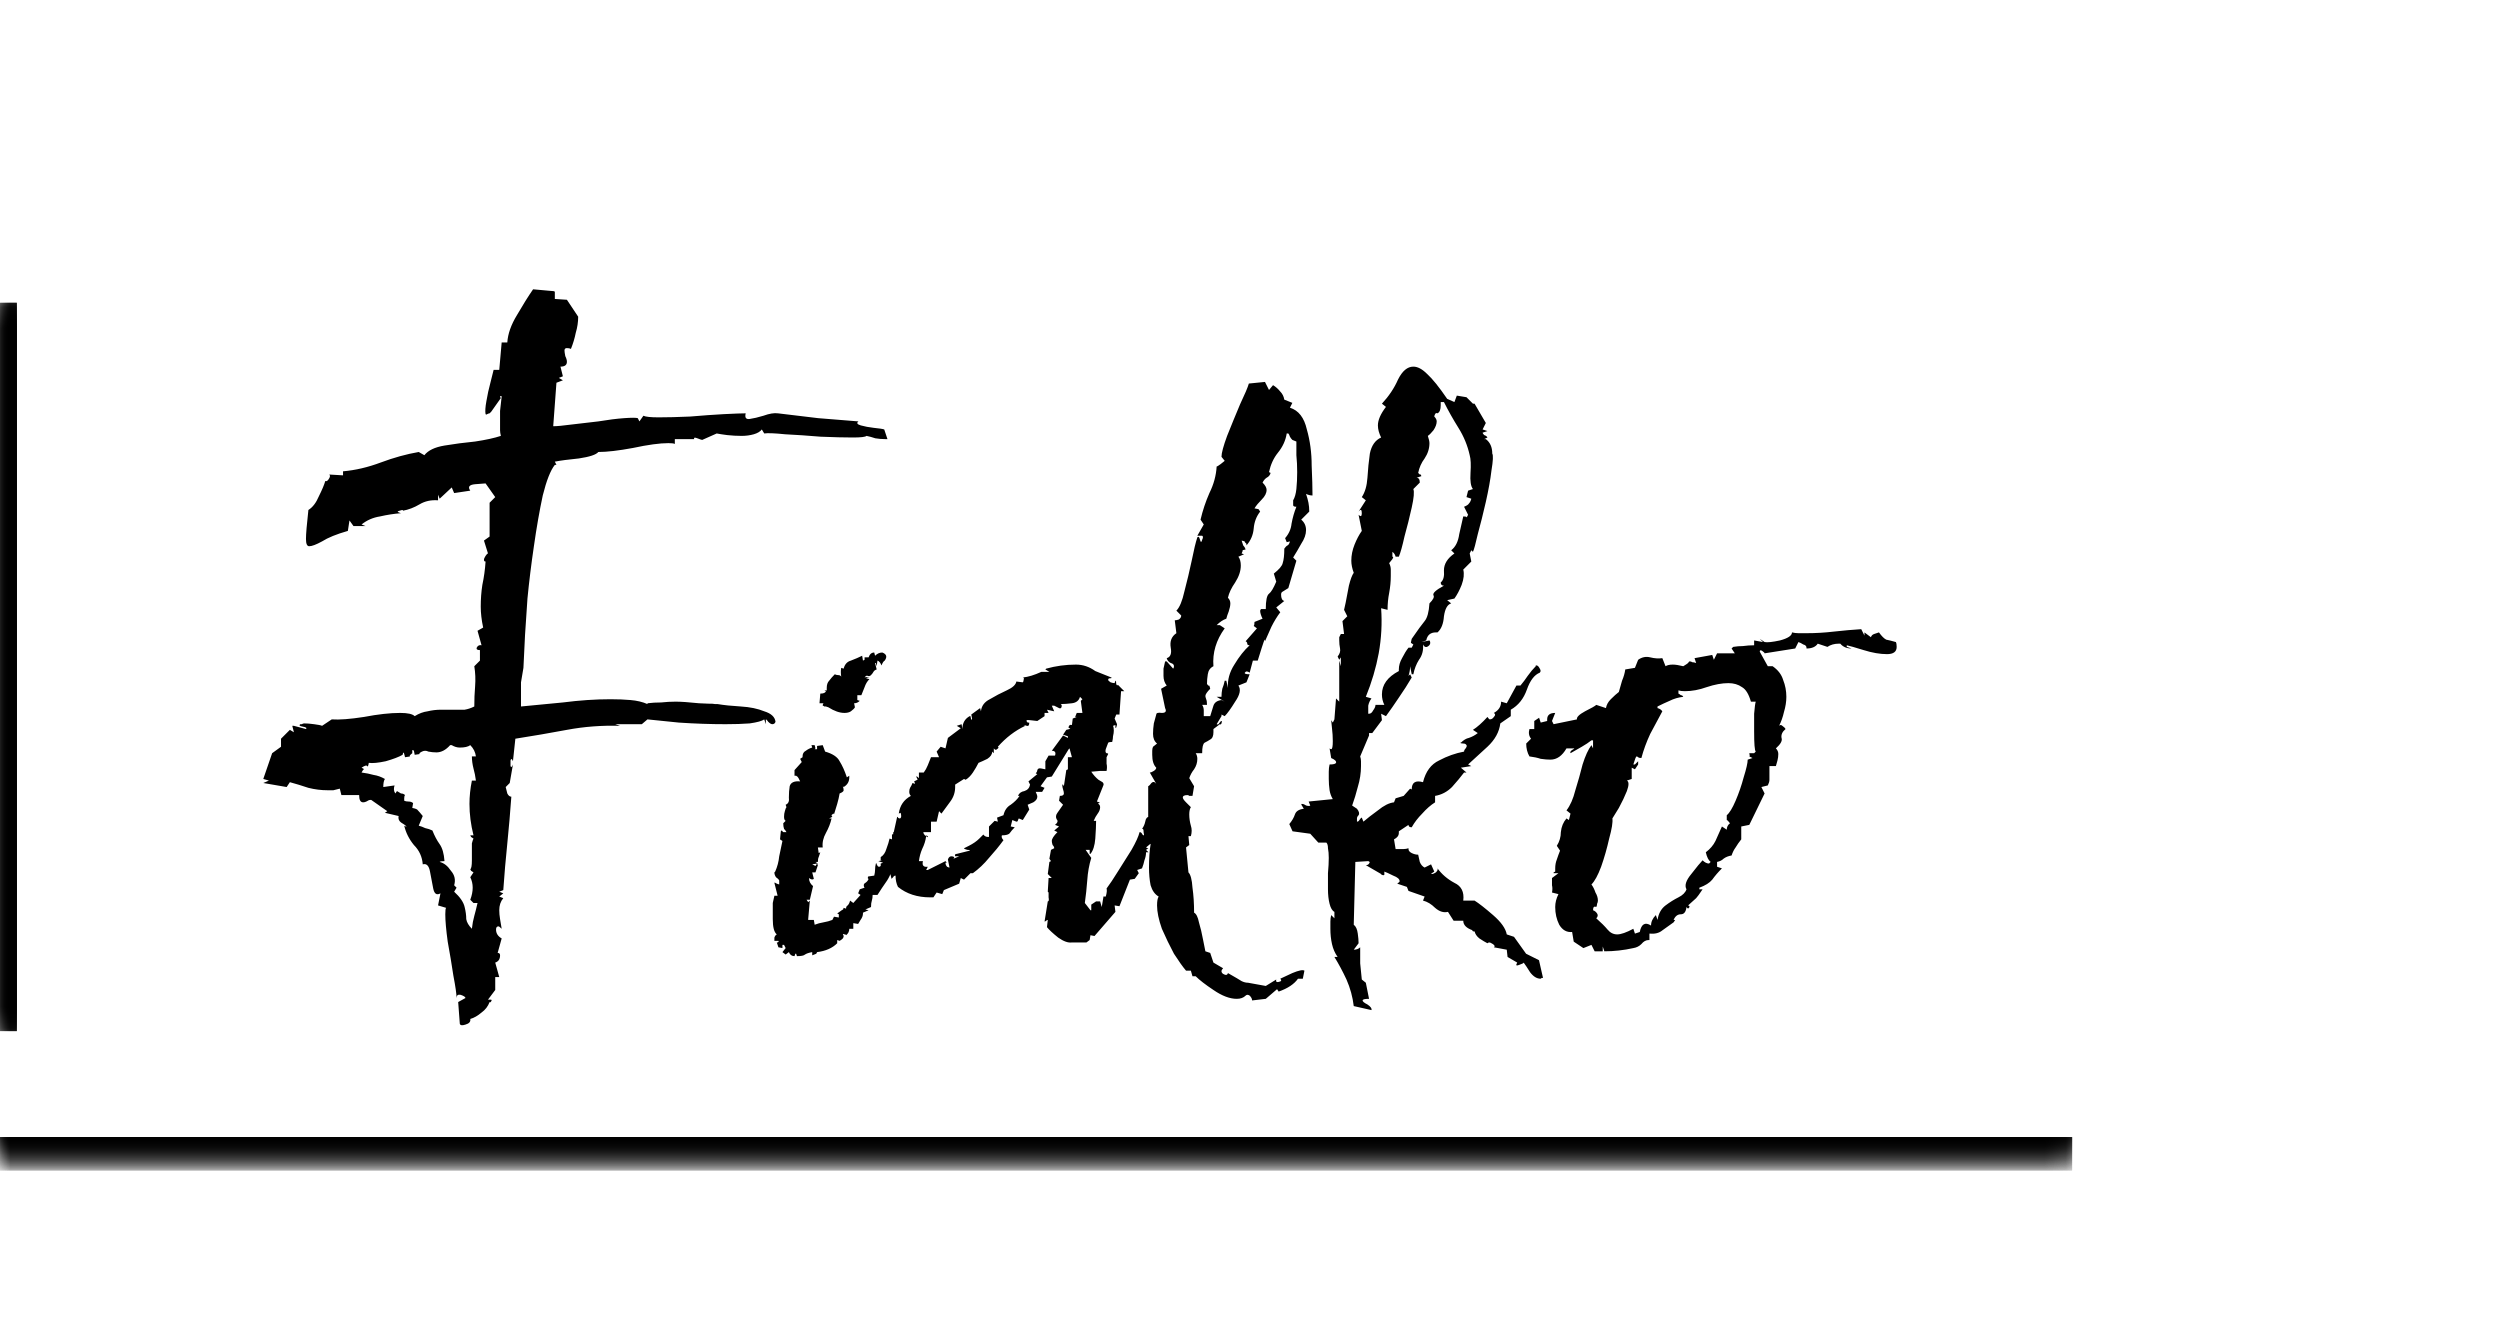 <svg width="118" height="63" viewBox="0 0 118 63" fill="none" xmlns="http://www.w3.org/2000/svg">
<path d="M22.197 48.095C22.222 48.222 22.146 48.311 21.969 48.361C21.817 48.412 21.728 48.4 21.703 48.324L21.626 47.297L21.969 47.107C21.969 47.056 21.892 47.006 21.741 46.955C21.614 46.93 21.55 46.98 21.55 47.107C21.55 46.93 21.5 46.575 21.398 46.043C21.322 45.536 21.234 45.004 21.132 44.446C21.056 43.889 21.018 43.458 21.018 43.154C21.018 42.976 21.031 42.875 21.056 42.85L20.676 42.736L20.79 42.165C20.613 42.267 20.499 42.191 20.448 41.937C20.397 41.684 20.347 41.418 20.296 41.139C20.245 40.86 20.131 40.746 19.954 40.797C19.928 40.442 19.789 40.138 19.536 39.885C19.308 39.606 19.156 39.302 19.079 38.972L19.156 39.01H19.194C19.143 38.96 19.054 38.896 18.927 38.82C18.826 38.744 18.788 38.643 18.814 38.516L18.167 38.364L18.281 38.288L17.521 37.756H17.483C17.432 37.756 17.369 37.781 17.293 37.832C17.242 37.857 17.192 37.87 17.141 37.87C17.014 37.87 16.951 37.756 16.951 37.528H16.114L16.038 37.224C15.937 37.249 15.836 37.274 15.734 37.3C15.658 37.3 15.57 37.3 15.468 37.3C15.164 37.3 14.86 37.262 14.556 37.186C14.252 37.084 13.96 36.995 13.682 36.919L13.53 37.148L12.427 36.958L12.693 36.843L12.427 36.767L12.845 35.551L13.264 35.247V34.867L13.682 34.449L13.872 34.563L13.796 34.259H13.872L14.442 34.411C14.493 34.36 14.442 34.322 14.29 34.297C14.138 34.271 14.1 34.233 14.176 34.182C14.201 34.182 14.226 34.182 14.252 34.182C14.277 34.157 14.315 34.145 14.366 34.145C14.493 34.145 14.645 34.157 14.822 34.182C15.025 34.208 15.152 34.233 15.202 34.259L15.658 33.955C16.013 33.98 16.52 33.942 17.179 33.84C17.838 33.714 18.408 33.65 18.89 33.65C19.244 33.65 19.472 33.701 19.574 33.802C19.776 33.676 19.979 33.6 20.182 33.574C20.385 33.524 20.6 33.498 20.828 33.498H21.474C21.626 33.498 21.779 33.498 21.931 33.498C22.083 33.473 22.235 33.422 22.387 33.346C22.387 33.017 22.399 32.7 22.425 32.396C22.45 32.066 22.437 31.75 22.387 31.446L22.653 31.18V30.685C22.526 30.685 22.475 30.647 22.501 30.571C22.551 30.47 22.628 30.432 22.729 30.457L22.539 29.773L22.805 29.621C22.729 29.266 22.691 28.937 22.691 28.633C22.691 28.278 22.716 27.936 22.767 27.606C22.843 27.251 22.894 26.884 22.919 26.504C22.868 26.504 22.843 26.479 22.843 26.428C22.843 26.377 22.868 26.314 22.919 26.238C22.97 26.162 23.008 26.124 23.033 26.124L22.843 25.515L23.109 25.325V23.729L23.375 23.463L22.919 22.817C22.894 22.817 22.729 22.829 22.425 22.855C22.146 22.88 22.07 22.981 22.197 23.159L21.436 23.273L21.322 23.007L20.752 23.539C20.701 23.412 20.676 23.349 20.676 23.349V23.615C20.347 23.59 20.055 23.653 19.802 23.805C19.548 23.957 19.282 24.058 19.003 24.109C19.054 24.058 19.003 24.058 18.852 24.109C18.725 24.134 18.75 24.172 18.927 24.223C18.598 24.248 18.269 24.299 17.939 24.375C17.61 24.426 17.318 24.552 17.065 24.755L17.255 24.831H16.685L16.495 24.565L16.419 25.059C15.886 25.211 15.481 25.376 15.202 25.553C14.923 25.706 14.721 25.782 14.594 25.782C14.493 25.782 14.442 25.668 14.442 25.439C14.442 25.211 14.48 24.755 14.556 24.071C14.759 23.944 14.923 23.729 15.05 23.425C15.202 23.121 15.303 22.88 15.354 22.703C15.405 22.728 15.456 22.703 15.506 22.627C15.582 22.525 15.595 22.449 15.544 22.398L16.191 22.436V22.246C16.773 22.196 17.369 22.056 17.977 21.828C18.585 21.6 19.181 21.435 19.764 21.334L20.03 21.486C20.207 21.258 20.524 21.106 20.98 21.03C21.436 20.954 21.918 20.89 22.425 20.84C22.932 20.764 23.337 20.675 23.641 20.574C23.616 20.472 23.603 20.384 23.603 20.308C23.603 20.206 23.603 20.105 23.603 20.003C23.603 19.801 23.603 19.598 23.603 19.395C23.628 19.167 23.654 18.939 23.679 18.711C23.654 18.686 23.628 18.686 23.603 18.711C23.603 18.736 23.616 18.762 23.641 18.787L23.185 19.433L23.109 19.509C23.084 19.509 23.046 19.522 22.995 19.547C22.97 19.573 22.944 19.573 22.919 19.547C22.894 19.421 22.906 19.218 22.957 18.939C23.008 18.635 23.071 18.344 23.147 18.065C23.223 17.761 23.274 17.558 23.299 17.457H23.565L23.679 16.164H23.945C23.971 15.759 24.123 15.328 24.401 14.872C24.68 14.39 24.934 13.985 25.162 13.655L25.998 13.731C26.099 13.731 26.163 13.744 26.188 13.769V14.111L26.758 14.149L27.29 14.948C27.29 15.201 27.252 15.455 27.176 15.708C27.126 15.961 27.05 16.215 26.948 16.468C26.898 16.443 26.834 16.43 26.758 16.43C26.682 16.43 26.644 16.468 26.644 16.544C26.644 16.595 26.657 16.684 26.682 16.81C26.733 16.912 26.758 17 26.758 17.076C26.758 17.229 26.657 17.305 26.454 17.305L26.568 17.761L26.378 17.837L26.568 17.951L26.264 18.065L26.112 20.118C26.289 20.118 26.568 20.092 26.948 20.041C27.354 19.991 27.785 19.94 28.241 19.89C28.697 19.814 29.102 19.763 29.457 19.737C29.812 19.712 30.027 19.712 30.103 19.737L30.18 19.89L30.369 19.623C30.471 19.674 30.712 19.699 31.092 19.699C31.497 19.699 31.991 19.687 32.574 19.661C33.157 19.611 33.689 19.573 34.171 19.547C34.678 19.522 35.02 19.509 35.197 19.509C35.147 19.712 35.21 19.801 35.387 19.775C35.565 19.75 35.78 19.699 36.033 19.623C36.312 19.522 36.54 19.484 36.718 19.509C37.351 19.585 37.985 19.661 38.618 19.737C39.252 19.788 39.886 19.839 40.519 19.89C40.418 19.965 40.456 20.029 40.633 20.08C40.811 20.13 41.013 20.168 41.241 20.194C41.495 20.219 41.66 20.244 41.736 20.27L41.888 20.726H41.774C41.621 20.726 41.469 20.713 41.317 20.688C41.165 20.637 41.026 20.599 40.899 20.574C40.849 20.624 40.633 20.65 40.253 20.65C39.847 20.65 39.341 20.637 38.733 20.612C38.124 20.561 37.567 20.523 37.06 20.498C36.553 20.447 36.224 20.434 36.072 20.46L35.958 20.27C35.882 20.371 35.755 20.447 35.577 20.498C35.4 20.548 35.21 20.574 35.007 20.574C34.779 20.574 34.551 20.561 34.323 20.536C34.12 20.51 33.956 20.485 33.829 20.46L33.145 20.764C33.119 20.764 33.043 20.738 32.916 20.688C32.79 20.637 32.739 20.65 32.764 20.726H31.852V20.954C31.801 20.928 31.7 20.916 31.548 20.916C31.142 20.916 30.585 20.992 29.875 21.144C29.191 21.271 28.646 21.334 28.241 21.334C28.139 21.461 27.835 21.562 27.328 21.638C26.822 21.689 26.442 21.739 26.188 21.79L26.264 21.942H26.188C25.985 22.196 25.795 22.677 25.618 23.387C25.466 24.096 25.326 24.895 25.2 25.782C25.073 26.643 24.972 27.467 24.896 28.252C24.845 29.013 24.807 29.583 24.782 29.963L24.706 31.522L24.591 32.206V33.346C25.124 33.296 25.783 33.232 26.568 33.156C27.354 33.055 28.101 33.004 28.811 33.004C29.166 33.004 29.483 33.017 29.761 33.042C30.065 33.068 30.331 33.131 30.56 33.232V33.194C30.762 33.169 30.978 33.156 31.206 33.156C31.434 33.131 31.662 33.118 31.89 33.118C32.144 33.118 32.511 33.144 32.992 33.194C33.499 33.219 33.791 33.232 33.867 33.232C33.689 33.232 33.55 33.219 33.449 33.194L33.753 33.232C33.778 33.232 33.816 33.232 33.867 33.232C34.171 33.283 34.538 33.321 34.969 33.346C35.4 33.372 35.767 33.448 36.072 33.574C36.401 33.676 36.578 33.84 36.604 34.069C36.578 34.145 36.528 34.182 36.452 34.182C36.401 34.182 36.338 34.145 36.262 34.069C36.211 33.992 36.173 33.955 36.148 33.955V34.182L36.072 33.955C35.97 34.031 35.742 34.094 35.387 34.145C35.058 34.17 34.678 34.182 34.247 34.182C33.537 34.182 32.802 34.157 32.042 34.106C31.307 34.031 30.813 33.98 30.56 33.955L30.294 34.182H29.039L29.267 34.259C28.405 34.233 27.569 34.297 26.758 34.449C25.947 34.601 25.136 34.74 24.325 34.867L24.211 35.931C24.161 35.804 24.123 35.792 24.097 35.893C24.097 35.969 24.097 36.058 24.097 36.159C24.123 36.235 24.161 36.21 24.211 36.083L24.059 36.958L23.869 37.148C23.895 37.249 23.92 37.35 23.945 37.452C23.996 37.553 24.059 37.604 24.135 37.604C24.085 38.313 24.021 39.048 23.945 39.809C23.869 40.543 23.806 41.278 23.755 42.013L23.565 42.089L23.755 42.165L23.565 42.317L23.755 42.393C23.628 42.545 23.565 42.736 23.565 42.964C23.565 43.09 23.578 43.23 23.603 43.382C23.628 43.534 23.654 43.686 23.679 43.838C23.603 43.762 23.552 43.724 23.527 43.724C23.451 43.724 23.413 43.775 23.413 43.876C23.413 44.053 23.502 44.193 23.679 44.294L23.489 44.978C23.565 44.978 23.603 45.016 23.603 45.092C23.603 45.27 23.527 45.384 23.375 45.434L23.565 46.119H23.375V46.727L23.033 47.183H23.185C23.21 47.209 23.21 47.234 23.185 47.259C23.16 47.31 23.134 47.322 23.109 47.297C23.033 47.5 22.906 47.665 22.729 47.791C22.551 47.943 22.374 48.045 22.197 48.095ZM22.273 43.838C22.298 43.61 22.336 43.407 22.387 43.23C22.437 43.052 22.488 42.85 22.539 42.621H22.349L22.197 42.469C22.273 42.267 22.311 42.077 22.311 41.899C22.311 41.722 22.273 41.557 22.197 41.405L22.349 41.177L22.235 41.101L22.197 41.025C22.247 41 22.273 40.86 22.273 40.607V40.151C22.273 40.024 22.273 39.91 22.273 39.809C22.298 39.707 22.323 39.631 22.349 39.58L22.235 39.504L22.197 39.428H22.349C22.222 38.922 22.159 38.427 22.159 37.946C22.159 37.591 22.197 37.224 22.273 36.843H22.463C22.437 36.641 22.399 36.451 22.349 36.273C22.298 36.071 22.273 35.88 22.273 35.703H22.463C22.437 35.5 22.349 35.323 22.197 35.171C22.095 35.247 21.931 35.285 21.703 35.285C21.576 35.285 21.449 35.247 21.322 35.171H21.246C21.044 35.399 20.828 35.513 20.6 35.513C20.473 35.513 20.347 35.5 20.22 35.475C20.119 35.424 20.017 35.424 19.916 35.475C19.814 35.526 19.776 35.564 19.802 35.589C19.827 35.589 19.751 35.602 19.574 35.627C19.548 35.5 19.536 35.437 19.536 35.437C19.561 35.437 19.536 35.424 19.46 35.399V35.551C19.358 35.627 19.32 35.678 19.346 35.703C19.371 35.703 19.295 35.716 19.118 35.741C19.118 35.741 19.105 35.69 19.079 35.589C19.054 35.488 19.029 35.5 19.003 35.627C18.826 35.728 18.56 35.83 18.205 35.931C17.85 36.007 17.584 36.032 17.407 36.007C17.382 36.159 17.356 36.21 17.331 36.159C17.306 36.108 17.217 36.134 17.065 36.235C17.166 36.286 17.204 36.311 17.179 36.311C17.154 36.311 17.116 36.362 17.065 36.463C17.268 36.489 17.458 36.527 17.635 36.577C17.812 36.603 17.99 36.666 18.167 36.767C18.116 36.843 18.091 36.97 18.091 37.148L18.623 37.072C18.573 37.224 18.585 37.35 18.661 37.452L18.737 37.338C18.814 37.388 18.877 37.426 18.927 37.452C19.003 37.452 19.067 37.477 19.118 37.528C19.092 37.553 19.079 37.604 19.079 37.68C19.079 37.73 19.079 37.769 19.079 37.794C19.13 37.819 19.194 37.832 19.27 37.832C19.371 37.832 19.447 37.857 19.498 37.908L19.46 38.136C19.612 38.161 19.7 38.199 19.726 38.25C19.776 38.301 19.852 38.389 19.954 38.516L19.764 38.972C19.865 38.998 19.966 39.036 20.068 39.086C20.195 39.112 20.309 39.15 20.41 39.2C20.511 39.454 20.625 39.669 20.752 39.846C20.879 40.024 20.955 40.29 20.98 40.645C20.854 40.645 20.777 40.657 20.752 40.683C20.955 40.733 21.132 40.873 21.284 41.101C21.462 41.304 21.512 41.532 21.436 41.785L21.55 41.899L21.436 42.089C21.715 42.343 21.88 42.584 21.931 42.812C21.981 43.014 22.007 43.204 22.007 43.382C22.032 43.534 22.121 43.686 22.273 43.838ZM39.858 33.65C39.63 33.65 39.377 33.562 39.098 33.384L38.984 33.346H38.908C38.882 33.321 38.857 33.308 38.832 33.308C38.832 33.258 38.844 33.219 38.87 33.194H38.68L38.718 32.738C38.87 32.738 38.958 32.7 38.984 32.624L38.908 32.586H39.022V32.472C39.022 32.32 39.06 32.206 39.136 32.13C39.212 32.028 39.3 31.927 39.402 31.826C39.453 31.851 39.503 31.864 39.554 31.864C39.63 31.864 39.681 31.889 39.706 31.94C39.681 31.788 39.681 31.648 39.706 31.522L39.82 31.56C39.871 31.357 39.985 31.23 40.162 31.18C40.365 31.103 40.542 31.027 40.694 30.951L40.732 31.18L40.808 31.142V31.027H40.998C41.049 30.875 41.138 30.799 41.264 30.799L41.303 30.951C41.404 30.85 41.518 30.799 41.645 30.799C41.847 30.875 41.885 31.002 41.759 31.18C41.708 31.205 41.657 31.281 41.607 31.408C41.556 31.281 41.493 31.205 41.417 31.18L41.379 31.446L41.341 31.294H41.303L41.379 31.598C41.303 31.623 41.252 31.661 41.227 31.712C41.201 31.762 41.163 31.813 41.112 31.864C41.062 31.914 41.011 31.927 40.96 31.902C40.91 31.876 40.859 31.902 40.808 31.978C40.859 31.952 40.935 31.952 41.036 31.978C40.96 31.978 40.91 31.99 40.884 32.016L41.036 32.054C40.935 32.155 40.859 32.282 40.808 32.434C40.758 32.561 40.707 32.687 40.656 32.814H40.466V33.042L40.58 33.08C40.504 33.156 40.416 33.194 40.314 33.194L40.352 33.384C40.327 33.435 40.264 33.498 40.162 33.574C40.086 33.625 39.985 33.65 39.858 33.65ZM37.501 45.13C37.374 45.13 37.286 45.067 37.235 44.94L37.083 45.054L36.931 44.94L37.083 44.75L37.007 44.598H36.931V44.75L36.741 44.712L36.665 44.484C36.665 44.484 36.678 44.484 36.703 44.484C36.754 44.459 36.766 44.434 36.741 44.408H36.551C36.551 44.358 36.551 44.307 36.551 44.256C36.576 44.18 36.614 44.129 36.665 44.104C36.538 44.003 36.475 43.762 36.475 43.382C36.475 42.976 36.475 42.723 36.475 42.621L36.551 42.279H36.703L36.551 41.671C36.551 41.646 36.589 41.658 36.665 41.709C36.741 41.734 36.779 41.747 36.779 41.747V41.557C36.754 41.507 36.703 41.456 36.627 41.405C36.576 41.329 36.551 41.253 36.551 41.177L36.589 41.139C36.69 40.911 36.754 40.67 36.779 40.417C36.83 40.163 36.88 39.923 36.931 39.694L36.817 39.618L36.855 39.238C36.88 39.188 36.906 39.188 36.931 39.238C36.956 39.264 36.969 39.276 36.969 39.276H37.121C37.096 39.226 37.058 39.175 37.007 39.124C36.982 39.048 36.969 38.96 36.969 38.858L37.083 38.744C37.032 38.719 37.007 38.655 37.007 38.554C37.007 38.453 37.02 38.364 37.045 38.288C37.07 38.187 37.096 38.123 37.121 38.098L37.083 37.984C37.21 37.933 37.261 37.819 37.235 37.642C37.235 37.439 37.248 37.262 37.273 37.11C37.324 36.932 37.489 36.856 37.767 36.882C37.742 36.831 37.717 36.78 37.691 36.729C37.666 36.679 37.628 36.641 37.577 36.615H37.501V36.349L37.843 35.969L37.767 35.817L37.881 35.741V35.703C37.881 35.576 37.932 35.488 38.033 35.437C38.135 35.361 38.236 35.31 38.337 35.285L38.3 35.171H38.452L38.49 35.323L38.452 35.361H38.566C38.566 35.26 38.566 35.209 38.566 35.209C38.566 35.209 38.654 35.196 38.832 35.171L38.946 35.475C39.3 35.576 39.529 35.728 39.63 35.931C39.757 36.134 39.871 36.387 39.972 36.691L40.086 36.615V36.691C40.086 36.894 39.997 37.046 39.82 37.148L39.782 37.11C39.807 37.186 39.82 37.249 39.82 37.3C39.82 37.35 39.757 37.401 39.63 37.452C39.605 37.604 39.567 37.769 39.516 37.946C39.465 38.123 39.415 38.288 39.364 38.44C39.364 38.389 39.339 38.389 39.288 38.44C39.237 38.465 39.237 38.503 39.288 38.554L39.136 38.63H39.25C39.199 38.858 39.11 39.086 38.984 39.314C38.857 39.542 38.806 39.77 38.832 39.999H38.604L38.642 40.265L38.718 40.227C38.692 40.303 38.667 40.379 38.642 40.455C38.616 40.505 38.604 40.581 38.604 40.683H38.49L38.604 40.759H38.566L38.604 40.835L38.49 41.177H38.337L38.413 41.481C38.363 41.532 38.287 41.519 38.185 41.443C38.185 41.595 38.249 41.722 38.376 41.823L38.224 42.469H38.071L38.147 42.584L38.224 42.508L38.147 43.382V43.42H38.413L38.452 43.648C38.578 43.597 38.718 43.559 38.87 43.534C39.022 43.508 39.161 43.471 39.288 43.42L39.364 43.268L39.592 43.306V43.154L39.516 43.116L39.782 42.926V42.964L39.82 42.85L39.934 42.888C39.934 42.812 39.959 42.761 40.01 42.736C40.061 42.685 40.099 42.609 40.124 42.508L40.276 42.621L40.618 42.241C40.618 42.241 40.58 42.216 40.504 42.165L40.58 41.975L40.808 41.899C40.783 41.874 40.77 41.836 40.77 41.785C40.77 41.734 40.796 41.697 40.846 41.671C40.922 41.62 40.973 41.557 40.998 41.481C40.973 41.481 40.96 41.468 40.96 41.443C40.96 41.392 40.973 41.367 40.998 41.367L41.264 41.329C41.29 41.228 41.303 41.139 41.303 41.063C41.303 40.962 41.315 40.86 41.341 40.759C41.366 40.733 41.379 40.746 41.379 40.797C41.404 40.822 41.417 40.848 41.417 40.873C41.467 40.924 41.518 40.924 41.569 40.873V40.759L41.683 40.721L41.455 40.645L41.645 40.607H41.569V40.455C41.695 40.379 41.784 40.252 41.835 40.075C41.911 39.872 41.962 39.707 41.987 39.58L42.101 39.618V39.39L42.215 39.352C42.139 39.352 42.126 39.327 42.177 39.276H42.329C42.304 38.998 42.367 38.77 42.519 38.592C42.671 38.389 42.772 38.174 42.823 37.946H42.975V37.794H43.317C43.317 37.946 43.292 38.022 43.241 38.022C43.216 38.022 43.178 38.073 43.127 38.174L43.279 38.554L43.203 38.668L43.051 38.592L43.127 38.82L43.013 38.744L43.051 39.048L42.975 39.01C42.95 39.112 42.886 39.327 42.785 39.657C42.709 39.961 42.608 40.151 42.481 40.227L42.329 40.189C42.329 40.239 42.342 40.29 42.367 40.341C42.392 40.391 42.418 40.442 42.443 40.493L42.253 40.873L42.101 40.797C42.126 41.025 42.05 41.278 41.873 41.557C41.695 41.811 41.543 42.039 41.417 42.241H41.188C41.188 42.343 41.176 42.431 41.151 42.508C41.125 42.584 41.112 42.685 41.112 42.812L40.846 42.926L40.998 42.964L40.732 43.078V43.116C40.732 43.217 40.694 43.318 40.618 43.42C40.568 43.496 40.53 43.559 40.504 43.61L40.276 43.572V43.838H40.086C40.086 43.965 40.035 44.066 39.934 44.142C39.934 44.117 39.909 44.104 39.858 44.104C39.833 44.079 39.807 44.079 39.782 44.104C39.833 44.155 39.833 44.218 39.782 44.294C39.731 44.345 39.681 44.383 39.63 44.408L39.516 44.37V44.522C39.288 44.75 38.971 44.89 38.566 44.94L38.528 45.016L38.337 45.092V44.94C38.185 44.966 38.071 45.004 37.995 45.054C37.945 45.105 37.818 45.13 37.615 45.13L37.577 45.016H37.539L37.501 45.13ZM38.337 40.797L38.49 40.873L38.566 40.759L38.337 40.797ZM50.595 44.484C50.418 44.51 50.203 44.434 49.949 44.256C49.696 44.053 49.518 43.889 49.417 43.762L49.455 43.42C49.43 43.42 49.404 43.432 49.379 43.458C49.354 43.483 49.328 43.496 49.303 43.496L49.455 42.545C49.506 42.545 49.518 42.482 49.493 42.355C49.493 42.229 49.493 42.153 49.493 42.127L49.455 42.089L49.493 41.443H49.645L49.455 41.253L49.531 40.683L49.607 40.645L49.531 40.531L49.607 40.113L49.759 40.037C49.759 39.986 49.734 39.935 49.683 39.885C49.658 39.809 49.645 39.745 49.645 39.694C49.645 39.593 49.734 39.454 49.911 39.276L49.759 39.2L49.987 39.01L49.797 38.934C49.924 38.833 49.949 38.744 49.873 38.668C49.822 38.567 49.835 38.465 49.911 38.364L50.177 37.984L49.987 37.794L50.025 37.566C50.152 37.566 50.215 37.528 50.215 37.452C50.215 37.401 50.203 37.338 50.177 37.262C50.152 37.186 50.139 37.11 50.139 37.033H50.177L50.215 37.11L50.329 36.349L50.405 36.311V35.741H50.595L50.481 35.323L50.443 35.361L49.645 36.653L49.417 36.691L49.113 37.11L49.303 37.186L49.189 37.376H48.885C48.935 37.477 48.961 37.553 48.961 37.604C48.961 37.705 48.897 37.794 48.771 37.87C48.644 37.92 48.555 37.959 48.505 37.984L48.581 38.212L48.276 38.706L48.087 38.63C48.087 38.63 48.074 38.655 48.048 38.706C48.048 38.757 48.023 38.782 47.972 38.782L47.782 38.706L47.706 39.01L47.896 39.048C47.795 39.15 47.719 39.238 47.668 39.314C47.618 39.39 47.491 39.428 47.288 39.428C47.263 39.504 47.288 39.58 47.364 39.657C47.161 39.935 46.933 40.214 46.68 40.493C46.452 40.772 46.199 41.012 45.92 41.215H45.806L45.502 41.519L45.349 41.443L45.273 41.709L44.551 42.013L44.475 42.203L44.209 42.127L44.057 42.355H43.905C43.297 42.355 42.79 42.191 42.384 41.861C42.308 41.709 42.27 41.532 42.27 41.329C42.22 41.329 42.182 41.354 42.156 41.405C42.131 41.43 42.106 41.456 42.08 41.481L41.852 40.531L41.966 40.303L41.89 40.227L41.928 39.923H42.042L42.346 38.554C42.372 38.554 42.384 38.567 42.384 38.592C42.41 38.617 42.435 38.63 42.461 38.63C42.511 38.63 42.536 38.592 42.536 38.516C42.536 38.44 42.524 38.389 42.498 38.364L42.422 38.402C42.473 38.022 42.663 37.743 42.993 37.566C42.942 37.515 42.917 37.452 42.917 37.376C42.917 37.3 42.929 37.236 42.955 37.186C43.005 37.11 43.043 37.033 43.069 36.958L43.183 36.995V36.958L43.145 36.882L43.297 36.806C43.322 36.806 43.309 36.767 43.259 36.691C43.233 36.615 43.271 36.628 43.373 36.729V36.463H43.601C43.677 36.362 43.74 36.248 43.791 36.121C43.842 35.995 43.892 35.868 43.943 35.741H44.323L44.209 35.475L44.399 35.247L44.627 35.323L44.741 34.829L45.349 34.373L45.159 34.259L45.388 34.182L45.425 34.411C45.425 34.132 45.54 33.929 45.768 33.802H45.806L45.844 33.992L45.882 33.916L45.844 33.726L46.262 33.422L46.3 33.574C46.325 33.321 46.465 33.131 46.718 33.004C46.971 32.852 47.237 32.713 47.516 32.586C47.795 32.459 47.947 32.32 47.972 32.168L48.276 32.206C48.302 32.181 48.315 32.142 48.315 32.092C48.34 32.016 48.327 31.978 48.276 31.978C48.53 31.952 48.821 31.864 49.151 31.712H49.531L49.341 31.598L49.379 31.56C49.835 31.433 50.304 31.369 50.785 31.369C51.115 31.369 51.419 31.471 51.698 31.674L52.458 31.978C52.483 32.003 52.458 32.016 52.382 32.016C52.331 32.016 52.306 32.041 52.306 32.092C52.306 32.117 52.344 32.155 52.42 32.206C52.496 32.231 52.559 32.244 52.61 32.244L52.648 32.13C52.673 32.13 52.686 32.181 52.686 32.282C52.711 32.358 52.737 32.371 52.762 32.32L53.066 32.624H52.914L52.838 33.726H52.686L52.61 33.916L52.724 34.182C52.724 34.208 52.711 34.259 52.686 34.335C52.661 34.385 52.648 34.373 52.648 34.297V34.221L52.534 34.259C52.559 34.309 52.572 34.385 52.572 34.487C52.572 34.563 52.559 34.651 52.534 34.753C52.534 34.829 52.521 34.917 52.496 35.019C52.395 35.019 52.331 35.032 52.306 35.057L52.192 35.361C52.167 35.462 52.179 35.526 52.23 35.551C52.281 35.551 52.306 35.564 52.306 35.589L52.23 35.741C52.23 35.843 52.23 35.944 52.23 36.045C52.255 36.147 52.255 36.261 52.23 36.387H51.926L51.508 36.425C51.609 36.577 51.723 36.704 51.85 36.806C51.977 36.882 52.04 36.919 52.04 36.919C52.09 36.97 52.103 37.021 52.078 37.072C52.027 37.198 51.977 37.325 51.926 37.452C51.875 37.578 51.824 37.705 51.774 37.832L51.888 37.87C51.913 37.895 51.901 37.908 51.85 37.908C51.824 37.908 51.824 37.92 51.85 37.946L51.888 37.984C51.913 38.009 51.926 38.047 51.926 38.098C51.926 38.199 51.888 38.301 51.812 38.402C51.736 38.503 51.672 38.617 51.622 38.744H51.736C51.736 38.947 51.723 39.226 51.698 39.58C51.672 39.91 51.596 40.151 51.47 40.303H51.432V40.113H51.242L51.508 40.493C51.406 40.822 51.343 41.177 51.318 41.557C51.292 41.912 51.254 42.267 51.204 42.621L51.47 42.964H51.508V42.697L51.736 42.545H51.926L52.002 42.812L52.078 42.355C52.078 42.33 52.078 42.317 52.078 42.317C52.103 42.317 52.116 42.317 52.116 42.317H52.192C52.243 42.14 52.255 42.013 52.23 41.937C52.382 41.734 52.559 41.468 52.762 41.139C52.99 40.784 53.206 40.442 53.408 40.113C53.611 39.758 53.738 39.479 53.788 39.276C53.839 39.276 53.877 39.302 53.903 39.352C53.928 39.403 53.953 39.428 53.978 39.428C54.004 39.428 54.004 39.378 53.978 39.276C53.978 39.15 53.953 39.099 53.903 39.124C53.978 39.023 54.029 38.909 54.055 38.782C54.08 38.63 54.143 38.554 54.245 38.554C54.371 38.554 54.435 38.592 54.435 38.668C54.435 38.719 54.422 38.782 54.397 38.858C54.371 38.909 54.359 38.96 54.359 39.01L54.321 39.809L54.093 39.999L54.169 40.037H54.207L54.093 40.113L54.207 40.227H54.093C54.093 40.353 54.067 40.48 54.017 40.607C53.991 40.733 53.953 40.86 53.903 40.987L53.674 41.063L53.751 41.215L53.56 41.481L53.332 41.519L52.838 42.774L52.61 42.736L52.648 43.04L51.66 44.18L51.47 44.142L51.432 44.37L51.28 44.484H50.595ZM43.715 41.063H43.791L44.627 40.645C44.678 40.696 44.691 40.721 44.665 40.721C44.64 40.721 44.627 40.721 44.627 40.721C44.627 40.797 44.653 40.86 44.703 40.911C44.754 40.936 44.792 40.949 44.817 40.949L44.741 40.569C44.792 40.417 44.893 40.379 45.045 40.455L45.007 40.531L45.273 40.417H45.083C45.058 40.341 45.083 40.303 45.159 40.303L45.768 40.151C45.793 40.125 45.755 40.113 45.654 40.113C45.552 40.087 45.502 40.062 45.502 40.037L45.73 39.923C45.932 39.821 46.097 39.707 46.224 39.58C46.35 39.454 46.414 39.39 46.414 39.39C46.465 39.466 46.541 39.504 46.642 39.504H46.68V39.01L46.946 38.744L47.098 38.782L47.06 38.592L47.364 38.478C47.415 38.25 47.529 38.085 47.706 37.984C47.884 37.857 48.023 37.718 48.124 37.566H48.048C48.099 37.439 48.2 37.363 48.353 37.338C48.505 37.287 48.593 37.186 48.619 37.033L48.543 36.882L48.961 36.539L48.885 36.501C48.935 36.451 48.961 36.4 48.961 36.349C48.986 36.273 49.05 36.248 49.151 36.273L49.341 36.311V35.931L49.493 35.665H49.797C49.848 35.513 49.797 35.437 49.645 35.437L50.177 34.715L50.405 34.829V34.753L50.177 34.677L50.329 34.449L50.481 34.411L50.519 34.373C50.443 34.373 50.418 34.347 50.443 34.297C50.469 34.221 50.519 34.195 50.595 34.221L50.633 33.916L50.823 33.84H50.747L50.823 33.65H51.09L51.014 33.08L51.09 33.004L50.975 32.89C50.925 33.068 50.798 33.169 50.595 33.194C50.393 33.219 50.215 33.232 50.063 33.232C50.114 33.258 50.127 33.308 50.101 33.384C50.076 33.435 50.038 33.448 49.987 33.422L49.759 33.308H49.645L49.759 33.574L49.417 33.498L49.493 33.65H49.303V33.802L48.961 34.031C48.935 34.031 48.821 34.018 48.619 33.992C48.441 33.967 48.403 34.005 48.505 34.106H48.581C48.581 34.233 48.543 34.284 48.467 34.259C48.391 34.233 48.34 34.221 48.315 34.221L48.391 34.259C47.909 34.487 47.478 34.816 47.098 35.247C47.149 35.272 47.136 35.31 47.06 35.361C47.009 35.412 46.959 35.399 46.908 35.323V35.551L46.832 35.475C46.832 35.602 46.756 35.716 46.604 35.817C46.452 35.893 46.312 35.956 46.186 36.007C46.11 36.159 46.021 36.311 45.92 36.463C45.818 36.615 45.704 36.729 45.578 36.806L45.502 36.767L45.083 37.033V37.148C45.083 37.401 45.007 37.629 44.855 37.832C44.729 38.009 44.589 38.199 44.437 38.402L44.323 38.288L44.209 38.782H43.943V39.276H43.601C43.575 39.276 43.575 39.302 43.601 39.352C43.626 39.403 43.664 39.441 43.715 39.466C43.69 39.669 43.626 39.872 43.525 40.075C43.449 40.252 43.398 40.442 43.373 40.645H43.563C43.512 40.848 43.588 40.936 43.791 40.911L43.715 41.063ZM43.791 39.504C43.791 39.53 43.766 39.517 43.715 39.466V39.428L43.791 39.466V39.504ZM59.099 47.221C59.099 47.145 59.06 47.069 58.984 46.993C58.908 46.942 58.845 46.942 58.794 46.993C58.693 47.094 58.554 47.145 58.376 47.145C58.047 47.145 57.679 47.006 57.274 46.727C56.894 46.474 56.615 46.258 56.438 46.081H56.285L56.209 45.815H55.981C55.829 45.637 55.639 45.371 55.411 45.016C55.208 44.636 55.018 44.243 54.841 43.838C54.689 43.407 54.613 43.04 54.613 42.736C54.613 42.533 54.638 42.393 54.689 42.317C54.511 42.216 54.385 42.039 54.309 41.785C54.258 41.532 54.233 41.253 54.233 40.949C54.233 40.518 54.258 40.151 54.309 39.846L54.195 39.694V37.11C54.245 37.084 54.296 37.033 54.347 36.958C54.423 36.882 54.499 36.894 54.575 36.995L54.271 36.463C54.322 36.463 54.385 36.438 54.461 36.387C54.537 36.337 54.575 36.286 54.575 36.235C54.448 36.109 54.385 35.906 54.385 35.627C54.385 35.576 54.385 35.513 54.385 35.437C54.385 35.361 54.398 35.298 54.423 35.247L54.613 35.095C54.486 34.993 54.423 34.841 54.423 34.639C54.423 34.487 54.435 34.322 54.461 34.145C54.511 33.967 54.55 33.828 54.575 33.726C54.575 33.65 54.664 33.625 54.841 33.65C55.018 33.65 55.069 33.574 54.993 33.422L54.803 32.51L55.069 32.358C54.968 32.231 54.917 32.079 54.917 31.902C54.917 31.775 54.917 31.661 54.917 31.56C54.942 31.433 54.968 31.319 54.993 31.218H55.069L55.373 31.56C55.398 31.534 55.411 31.496 55.411 31.446C55.411 31.369 55.361 31.319 55.259 31.294C55.158 31.243 55.094 31.167 55.069 31.065C55.246 31.015 55.31 30.85 55.259 30.571C55.208 30.267 55.297 30.039 55.525 29.887L55.449 29.279C55.5 29.279 55.563 29.266 55.639 29.241C55.715 29.19 55.753 29.127 55.753 29.051L55.525 28.823C55.677 28.671 55.804 28.366 55.905 27.91C56.032 27.429 56.146 26.947 56.248 26.466C56.349 25.959 56.438 25.591 56.514 25.363C56.564 25.313 56.602 25.338 56.628 25.439C56.653 25.515 56.666 25.553 56.666 25.553C56.691 25.604 56.716 25.579 56.742 25.477C56.792 25.376 56.792 25.313 56.742 25.287H56.514L56.818 24.755L56.666 24.527C56.767 24.096 56.906 23.678 57.084 23.273C57.286 22.867 57.401 22.449 57.426 22.018C57.451 22.018 57.515 21.98 57.616 21.904C57.743 21.803 57.806 21.752 57.806 21.752L57.654 21.562C57.654 21.385 57.743 21.055 57.92 20.574C58.123 20.067 58.325 19.573 58.528 19.091C58.756 18.61 58.896 18.28 58.946 18.103L59.707 18.027L59.897 18.407L60.087 18.179C60.214 18.255 60.328 18.356 60.429 18.483C60.53 18.584 60.594 18.711 60.619 18.863L60.999 19.015L60.885 19.243C61.291 19.37 61.557 19.712 61.683 20.27C61.835 20.802 61.911 21.372 61.911 21.98C61.937 22.563 61.95 23.032 61.95 23.387C61.848 23.387 61.747 23.361 61.645 23.311C61.696 23.463 61.734 23.602 61.759 23.729C61.785 23.856 61.797 23.995 61.797 24.147L61.417 24.527C61.569 24.654 61.645 24.819 61.645 25.021C61.645 25.224 61.569 25.439 61.417 25.668C61.291 25.896 61.164 26.111 61.037 26.314L61.189 26.466L60.809 27.758L60.505 27.948C60.48 27.974 60.467 28.012 60.467 28.062C60.467 28.24 60.518 28.341 60.619 28.366L60.239 28.671L60.429 28.899C60.277 29.101 60.138 29.329 60.011 29.583C59.909 29.811 59.808 30.039 59.707 30.267V30.191C59.681 30.191 59.631 30.318 59.555 30.571C59.479 30.825 59.415 31.027 59.365 31.18H59.136L58.984 31.75C58.883 31.674 58.807 31.674 58.756 31.75C58.731 31.8 58.807 31.826 58.984 31.826L58.832 32.206L58.452 32.358C58.579 32.535 58.528 32.789 58.3 33.118C58.097 33.448 57.933 33.676 57.806 33.802L57.654 33.726V33.802L57.426 34.182C57.477 34.208 57.515 34.195 57.54 34.145C57.591 34.069 57.629 34.031 57.654 34.031C57.679 34.031 57.679 34.069 57.654 34.145C57.629 34.195 57.603 34.208 57.578 34.182L57.274 34.411V34.563C57.274 34.74 57.223 34.854 57.122 34.905C57.046 34.956 56.957 35.006 56.856 35.057C56.78 35.108 56.742 35.272 56.742 35.551H56.438C56.488 35.627 56.514 35.716 56.514 35.817C56.514 35.995 56.463 36.159 56.361 36.311C56.26 36.438 56.184 36.577 56.133 36.729L56.361 37.11L56.285 37.566C56.235 37.566 56.184 37.566 56.133 37.566C56.108 37.54 56.083 37.528 56.057 37.528C55.905 37.528 55.829 37.566 55.829 37.642C55.829 37.692 55.88 37.769 55.981 37.87C56.083 37.971 56.159 38.047 56.209 38.098C56.159 38.174 56.133 38.288 56.133 38.44C56.133 38.617 56.159 38.795 56.209 38.972C56.26 39.124 56.26 39.289 56.209 39.466H56.095L56.133 39.885L55.981 39.999L56.095 41.177C56.197 41.278 56.26 41.519 56.285 41.899C56.336 42.254 56.361 42.647 56.361 43.078C56.463 43.128 56.539 43.28 56.59 43.534C56.666 43.787 56.729 44.053 56.78 44.332C56.83 44.586 56.868 44.776 56.894 44.902L57.122 44.978L57.274 45.434L57.73 45.701C57.629 45.802 57.629 45.891 57.73 45.967C57.857 46.043 57.933 46.03 57.958 45.929C58.313 46.131 58.528 46.258 58.604 46.309C58.706 46.359 58.807 46.385 58.908 46.385C59.035 46.41 59.314 46.461 59.745 46.537L60.239 46.233C60.214 46.334 60.252 46.372 60.353 46.347C60.48 46.322 60.505 46.271 60.429 46.195C60.53 46.144 60.72 46.055 60.999 45.929C61.303 45.802 61.493 45.764 61.569 45.815L61.493 46.195H61.265C61.088 46.448 60.784 46.651 60.353 46.803L60.277 46.689L59.745 47.145L59.099 47.221ZM56.742 33.27C56.792 33.346 56.818 33.435 56.818 33.536C56.818 33.612 56.818 33.701 56.818 33.802H57.122C57.172 33.625 57.223 33.46 57.274 33.308C57.325 33.156 57.451 33.068 57.654 33.042L57.806 33.118L57.426 32.89H57.654C57.654 32.763 57.667 32.637 57.692 32.51C57.743 32.383 57.781 32.257 57.806 32.13H57.882L57.958 32.472C57.933 32.092 58.034 31.724 58.262 31.369C58.49 30.989 58.731 30.685 58.984 30.457C58.908 30.457 58.87 30.432 58.87 30.381C58.87 30.331 58.845 30.293 58.794 30.267L59.327 29.659C59.225 29.583 59.175 29.545 59.175 29.545C59.2 29.52 59.212 29.456 59.212 29.355C59.288 29.329 59.352 29.304 59.403 29.279C59.479 29.253 59.542 29.228 59.593 29.203C59.517 29.051 59.479 28.924 59.479 28.823L59.517 28.747H59.745C59.745 28.341 59.795 28.1 59.897 28.024C59.998 27.948 60.112 27.758 60.239 27.454L60.125 27.074C60.378 26.871 60.518 26.707 60.543 26.58C60.594 26.428 60.619 26.2 60.619 25.896C60.67 25.82 60.72 25.769 60.771 25.744C60.822 25.718 60.86 25.655 60.885 25.553C60.784 25.579 60.733 25.591 60.733 25.591C60.733 25.591 60.708 25.528 60.657 25.401C60.834 25.199 60.936 24.971 60.961 24.717C61.012 24.438 61.088 24.172 61.189 23.919C61.088 23.919 61.037 23.894 61.037 23.843C61.037 23.792 61.037 23.716 61.037 23.615C61.113 23.488 61.164 23.311 61.189 23.083C61.215 22.829 61.227 22.563 61.227 22.284C61.227 22.006 61.215 21.739 61.189 21.486C61.189 21.207 61.189 20.992 61.189 20.84L60.999 20.764C60.949 20.713 60.91 20.662 60.885 20.612C60.86 20.536 60.834 20.485 60.809 20.46H60.733C60.682 20.789 60.543 21.093 60.315 21.372C60.112 21.625 59.973 21.93 59.897 22.284L59.973 22.322C59.947 22.424 59.884 22.5 59.783 22.55C59.707 22.601 59.643 22.677 59.593 22.779C59.719 22.905 59.783 23.019 59.783 23.121C59.783 23.273 59.707 23.425 59.555 23.577C59.403 23.729 59.288 23.868 59.212 23.995C59.339 24.02 59.403 24.033 59.403 24.033C59.403 24.033 59.428 24.071 59.479 24.147C59.301 24.375 59.2 24.641 59.175 24.945C59.149 25.249 59.035 25.515 58.832 25.744V25.668C58.782 25.617 58.756 25.591 58.756 25.591C58.782 25.566 58.731 25.541 58.604 25.515C58.63 25.591 58.655 25.668 58.68 25.744C58.731 25.794 58.769 25.858 58.794 25.934C58.693 25.959 58.642 25.972 58.642 25.972C58.668 25.972 58.655 26.022 58.604 26.124L58.718 26.162L58.452 26.276C58.528 26.377 58.566 26.517 58.566 26.694C58.566 26.947 58.478 27.213 58.3 27.492C58.123 27.746 58.009 27.986 57.958 28.214C58.034 28.291 58.072 28.379 58.072 28.48C58.072 28.582 58.047 28.709 57.996 28.861C57.945 28.987 57.907 29.101 57.882 29.203C57.806 29.228 57.73 29.266 57.654 29.317C57.578 29.367 57.502 29.431 57.426 29.507H57.578L57.806 29.659C57.401 30.216 57.223 30.812 57.274 31.446C57.122 31.522 57.033 31.648 57.008 31.826C56.982 31.978 56.97 32.13 56.97 32.282C57.02 32.358 57.046 32.383 57.046 32.358C57.071 32.333 57.096 32.383 57.122 32.51C56.97 32.662 56.894 32.776 56.894 32.852C56.894 32.877 56.906 32.928 56.932 33.004C56.957 33.055 56.97 33.144 56.97 33.27H56.742ZM64.315 47.221C64.315 47.272 64.391 47.335 64.543 47.411C64.695 47.513 64.758 47.601 64.733 47.677L63.897 47.487C63.846 47.056 63.732 46.638 63.554 46.233C63.377 45.853 63.187 45.498 62.984 45.168H63.136C63.01 44.991 62.921 44.788 62.87 44.56C62.819 44.332 62.794 44.091 62.794 43.838C62.794 43.711 62.794 43.597 62.794 43.496C62.794 43.395 62.807 43.293 62.832 43.192L62.984 43.344V43.04C62.883 42.989 62.807 42.862 62.756 42.66C62.705 42.457 62.68 42.229 62.68 41.975C62.68 41.722 62.68 41.468 62.68 41.215C62.705 40.936 62.718 40.696 62.718 40.493C62.718 40.315 62.705 40.163 62.68 40.037C62.68 39.91 62.655 39.821 62.604 39.77H62.224L61.844 39.352L61.008 39.238L60.855 38.896C60.982 38.744 61.071 38.592 61.121 38.44C61.172 38.288 61.312 38.199 61.54 38.174C61.464 38.047 61.426 37.984 61.426 37.984C61.426 37.959 61.426 37.946 61.426 37.946C61.451 37.946 61.464 37.946 61.464 37.946C61.514 37.946 61.578 37.971 61.654 38.022C61.755 38.047 61.818 38.047 61.844 38.022L61.768 37.832L62.908 37.718C62.832 37.591 62.781 37.452 62.756 37.3C62.731 37.122 62.718 36.945 62.718 36.767C62.718 36.641 62.718 36.527 62.718 36.425C62.718 36.299 62.731 36.185 62.756 36.083C62.934 36.083 63.035 36.058 63.06 36.007C63.086 35.931 63.01 35.855 62.832 35.779L62.756 35.323C62.781 35.348 62.807 35.361 62.832 35.361C62.883 35.361 62.908 35.234 62.908 34.981C62.908 34.778 62.895 34.575 62.87 34.373C62.845 34.145 62.832 34.018 62.832 33.992L62.908 34.106L62.984 33.955L63.06 32.966L63.212 33.118V31.18L63.288 31.446V31.027L63.212 31.142L63.136 30.989C63.238 30.863 63.276 30.736 63.25 30.609C63.225 30.483 63.212 30.356 63.212 30.229C63.212 30.178 63.212 30.128 63.212 30.077C63.238 30.026 63.263 29.976 63.288 29.925H63.44L63.364 29.317L63.592 29.089L63.44 28.785C63.44 28.785 63.466 28.671 63.516 28.442C63.567 28.189 63.618 27.923 63.668 27.644C63.744 27.34 63.821 27.137 63.897 27.036C63.821 26.833 63.782 26.643 63.782 26.466C63.782 26.212 63.833 25.959 63.934 25.706C64.036 25.452 64.15 25.237 64.277 25.059L64.125 24.299C64.226 24.4 64.277 24.375 64.277 24.223C64.277 24.046 64.226 24.02 64.125 24.147L64.467 23.615L64.277 23.463C64.429 23.235 64.517 22.931 64.543 22.55C64.568 22.145 64.606 21.765 64.657 21.41C64.733 21.03 64.91 20.776 65.189 20.65C65.088 20.447 65.037 20.257 65.037 20.08C65.037 19.826 65.164 19.535 65.417 19.205L65.227 19.053C65.556 18.698 65.81 18.318 65.987 17.913C66.19 17.507 66.431 17.305 66.71 17.305C66.912 17.305 67.128 17.419 67.356 17.647C67.609 17.875 67.926 18.268 68.306 18.825L68.648 18.977L68.762 18.673L69.218 18.749L69.522 19.053H69.599L70.131 19.965L69.979 20.27L70.207 20.346L69.979 20.422C69.979 20.447 70.004 20.485 70.055 20.536C70.131 20.561 70.181 20.599 70.207 20.65L70.055 20.726H70.131C70.333 20.878 70.435 21.106 70.435 21.41C70.486 21.486 70.473 21.752 70.397 22.208C70.346 22.639 70.257 23.133 70.131 23.691C70.004 24.248 69.877 24.755 69.751 25.211C69.649 25.668 69.573 25.946 69.522 26.048L69.446 25.972L69.37 26.124L69.446 26.504L69.066 26.884C69.117 27.087 69.092 27.328 68.99 27.606C68.889 27.86 68.775 28.075 68.648 28.252L68.306 28.328L68.496 28.48C68.319 28.531 68.205 28.734 68.154 29.089C68.129 29.444 68.027 29.697 67.85 29.849H67.774C67.52 29.849 67.368 29.976 67.318 30.229L67.09 30.305L67.47 30.229C67.495 30.255 67.508 30.293 67.508 30.343C67.508 30.419 67.457 30.483 67.356 30.533C67.28 30.559 67.216 30.521 67.166 30.419C67.191 30.698 67.128 30.939 66.976 31.142C66.849 31.344 66.76 31.572 66.71 31.826H66.633L66.557 31.446C66.557 31.598 66.532 31.75 66.481 31.902L66.557 31.826L66.633 31.978C66.456 32.282 66.253 32.599 66.025 32.928C65.823 33.232 65.62 33.524 65.417 33.802L65.189 33.688L65.227 33.992L64.771 34.601H64.619V34.715L64.201 35.703C64.226 35.779 64.239 35.855 64.239 35.931C64.239 36.007 64.239 36.083 64.239 36.159C64.239 36.489 64.188 36.818 64.087 37.148C64.01 37.452 63.922 37.743 63.821 38.022L64.049 38.174C64.15 38.301 64.175 38.402 64.125 38.478C64.074 38.529 64.049 38.579 64.049 38.63V38.782C64.099 38.782 64.137 38.757 64.163 38.706C64.213 38.63 64.251 38.592 64.277 38.592L64.353 38.782C64.53 38.63 64.758 38.453 65.037 38.25C65.316 38.022 65.569 37.895 65.797 37.87L65.873 37.68L66.253 37.566L66.557 37.224L66.633 37.262C66.633 36.932 66.811 36.818 67.166 36.919C67.292 36.413 67.546 36.071 67.926 35.893C68.306 35.69 68.699 35.551 69.104 35.475C69.104 35.424 69.13 35.374 69.18 35.323C69.231 35.247 69.244 35.196 69.218 35.171C69.193 35.12 69.142 35.095 69.066 35.095C68.99 35.095 68.94 35.082 68.914 35.057H68.952C69.079 34.93 69.206 34.854 69.332 34.829C69.484 34.778 69.624 34.702 69.751 34.601L69.522 34.449C69.725 34.322 69.953 34.119 70.207 33.84C70.257 33.916 70.295 33.955 70.321 33.955C70.397 33.955 70.46 33.916 70.511 33.84C70.587 33.764 70.587 33.701 70.511 33.65C70.739 33.524 70.853 33.346 70.853 33.118L71.119 33.194L71.575 32.358H71.765C71.892 32.206 72.006 32.054 72.107 31.902C72.234 31.724 72.361 31.572 72.487 31.446C72.487 31.42 72.487 31.408 72.487 31.408C72.513 31.408 72.525 31.408 72.525 31.408C72.576 31.408 72.627 31.458 72.678 31.56C72.728 31.636 72.728 31.699 72.678 31.75C72.424 31.851 72.221 32.117 72.069 32.548C71.917 32.979 71.664 33.296 71.309 33.498V33.802L70.815 34.145C70.764 34.55 70.561 34.917 70.207 35.247C69.877 35.551 69.573 35.83 69.294 36.083L69.446 36.159L68.952 36.235L69.218 36.463H69.104C68.952 36.666 68.762 36.894 68.534 37.148C68.306 37.376 68.04 37.515 67.736 37.566V37.87C67.533 37.997 67.33 38.174 67.128 38.402C66.925 38.605 66.76 38.82 66.633 39.048C66.532 39.048 66.481 39.01 66.481 38.934L66.025 39.238V39.314C66.025 39.441 65.949 39.542 65.797 39.618L65.873 40.075H66.025C66.101 40.075 66.177 40.075 66.253 40.075C66.329 40.075 66.405 40.062 66.481 40.037V40.075C66.481 40.151 66.532 40.214 66.633 40.265C66.735 40.315 66.836 40.341 66.938 40.341C66.963 40.442 66.988 40.556 67.014 40.683C67.064 40.809 67.14 40.898 67.242 40.949L67.546 40.797L67.698 41.139L67.584 41.215L67.546 41.253H67.584C67.635 41.253 67.698 41.228 67.774 41.177C67.85 41.101 67.875 41.038 67.85 40.987C68.053 41.266 68.319 41.494 68.648 41.671C68.978 41.823 69.117 42.102 69.066 42.508H69.599C69.801 42.634 70.093 42.862 70.473 43.192C70.853 43.521 71.068 43.825 71.119 44.104L71.461 44.218L72.031 45.016L72.64 45.321L72.83 46.157C72.804 46.157 72.779 46.157 72.754 46.157C72.754 46.182 72.741 46.195 72.716 46.195C72.538 46.195 72.374 46.093 72.221 45.891C72.095 45.688 71.993 45.536 71.917 45.434C71.917 45.46 71.841 45.498 71.689 45.549C71.562 45.599 71.537 45.561 71.613 45.434L71.157 45.168L71.119 44.826L70.511 44.712C70.486 44.712 70.486 44.712 70.511 44.712C70.536 44.687 70.549 44.674 70.549 44.674C70.549 44.624 70.498 44.573 70.397 44.522C70.321 44.471 70.257 44.471 70.207 44.522C70.105 44.471 69.979 44.395 69.827 44.294C69.7 44.193 69.624 44.079 69.599 43.952C69.599 43.977 69.573 43.977 69.522 43.952C69.472 43.927 69.472 43.914 69.522 43.914C69.218 43.813 69.066 43.661 69.066 43.458H68.61L68.344 43.04C68.141 43.09 67.939 43.027 67.736 42.85C67.558 42.672 67.368 42.558 67.166 42.508L67.242 42.317L66.481 42.051L66.405 41.861L65.949 41.709C66.025 41.658 66.063 41.62 66.063 41.595C66.063 41.494 65.962 41.405 65.759 41.329C65.556 41.228 65.417 41.164 65.341 41.139V41.291C65.316 41.316 65.278 41.316 65.227 41.291C65.176 41.266 65.164 41.253 65.189 41.253L64.467 40.835C64.543 40.835 64.593 40.809 64.619 40.759C64.669 40.708 64.657 40.67 64.581 40.645L63.972 40.683L63.897 43.648C63.998 43.724 64.061 43.863 64.087 44.066C64.112 44.243 64.125 44.395 64.125 44.522L63.897 44.826C64.023 44.826 64.125 44.788 64.201 44.712C64.201 44.966 64.201 45.219 64.201 45.472C64.226 45.726 64.251 45.979 64.277 46.233L64.467 46.385L64.619 47.145C64.416 47.145 64.315 47.17 64.315 47.221ZM64.733 32.966C64.657 33.068 64.606 33.181 64.581 33.308C64.581 33.435 64.581 33.562 64.581 33.688H64.619C64.695 33.688 64.758 33.638 64.809 33.536C64.885 33.435 64.923 33.346 64.923 33.27H65.341C65.265 33.118 65.227 32.953 65.227 32.776C65.227 32.32 65.493 31.952 66.025 31.674V31.598C66.025 31.42 66.076 31.243 66.177 31.065C66.279 30.863 66.38 30.698 66.481 30.571H66.633L66.71 30.419C66.633 30.369 66.595 30.343 66.595 30.343C66.595 30.318 66.608 30.255 66.633 30.153C66.912 29.748 67.115 29.469 67.242 29.317C67.368 29.165 67.444 28.886 67.47 28.48C67.647 28.303 67.71 28.176 67.66 28.1C67.609 27.999 67.774 27.847 68.154 27.644C68.053 27.644 68.002 27.593 68.002 27.492C68.129 27.391 68.179 27.201 68.154 26.922C68.154 26.618 68.319 26.352 68.648 26.124L68.496 25.972C68.699 25.82 68.826 25.566 68.876 25.211C68.952 24.857 69.016 24.578 69.066 24.375C69.168 24.375 69.218 24.388 69.218 24.413C69.218 24.438 69.244 24.4 69.294 24.299L69.104 23.919C69.231 23.868 69.307 23.817 69.332 23.767C69.383 23.716 69.421 23.64 69.446 23.539L69.218 23.463L69.294 23.159L69.522 23.083C69.421 22.956 69.383 22.703 69.408 22.322C69.434 21.942 69.421 21.663 69.37 21.486C69.269 21.03 69.092 20.599 68.838 20.194C68.585 19.788 68.357 19.383 68.154 18.977H68.002V19.129C68.002 19.332 67.951 19.459 67.85 19.509C67.799 19.484 67.761 19.497 67.736 19.547C67.71 19.598 67.698 19.636 67.698 19.661C67.774 19.737 67.812 19.814 67.812 19.89C67.812 20.016 67.761 20.156 67.66 20.308C67.558 20.434 67.47 20.523 67.394 20.574C67.444 20.726 67.47 20.84 67.47 20.916C67.47 21.169 67.394 21.41 67.242 21.638C67.09 21.841 66.988 22.069 66.938 22.322C66.988 22.373 67.014 22.398 67.014 22.398C67.039 22.373 67.064 22.398 67.09 22.474L66.862 22.55C66.963 22.55 67.014 22.627 67.014 22.779L66.71 23.083C66.76 23.209 66.735 23.501 66.633 23.957C66.532 24.413 66.418 24.869 66.291 25.325C66.19 25.782 66.101 26.098 66.025 26.276H65.873C65.848 26.174 65.797 26.098 65.721 26.048V26.2C65.721 26.225 65.721 26.25 65.721 26.276C65.746 26.276 65.759 26.288 65.759 26.314C65.759 26.314 65.746 26.339 65.721 26.39C65.696 26.415 65.645 26.479 65.569 26.58C65.62 26.681 65.645 26.783 65.645 26.884C65.645 26.96 65.645 27.061 65.645 27.188C65.645 27.442 65.62 27.708 65.569 27.986C65.518 28.24 65.493 28.506 65.493 28.785L65.189 28.709C65.24 29.418 65.202 30.128 65.075 30.837C64.948 31.522 64.745 32.206 64.467 32.89L64.733 32.966ZM75.649 44.902H75.268L75.116 44.598L74.736 44.75L74.28 44.446L74.204 43.99C73.951 44.015 73.748 43.901 73.596 43.648C73.469 43.395 73.406 43.116 73.406 42.812C73.406 42.609 73.457 42.406 73.558 42.203L73.254 42.127C73.279 42.001 73.279 41.887 73.254 41.785C73.254 41.658 73.254 41.544 73.254 41.443L73.558 41.215H73.33V41.177L73.406 41.139V40.987C73.406 40.835 73.431 40.696 73.482 40.569C73.532 40.417 73.583 40.277 73.634 40.151L73.482 39.923C73.609 39.72 73.672 39.504 73.672 39.276C73.697 39.023 73.786 38.807 73.938 38.63L74.052 38.706L74.128 38.402L73.938 38.25C74.115 38.022 74.255 37.705 74.356 37.3C74.483 36.894 74.597 36.489 74.698 36.083C74.825 35.678 74.964 35.374 75.116 35.171L75.192 35.323V34.943H75.116C74.99 35.044 74.838 35.145 74.66 35.247C74.483 35.348 74.305 35.45 74.128 35.551C74.103 35.5 74.128 35.45 74.204 35.399C74.305 35.348 74.331 35.323 74.28 35.323H73.938C73.735 35.678 73.482 35.855 73.178 35.855C73.051 35.855 72.899 35.843 72.722 35.817C72.57 35.766 72.392 35.728 72.189 35.703C72.088 35.526 72.037 35.323 72.037 35.095L72.265 34.867C72.164 34.74 72.139 34.588 72.189 34.411H72.417V34.031L72.645 33.878L72.722 34.106L73.026 34.031V33.955C73.026 33.752 73.152 33.65 73.406 33.65L73.254 34.031L73.33 34.182L74.432 33.955C74.407 33.853 74.534 33.726 74.812 33.574C75.116 33.422 75.294 33.321 75.344 33.27L75.801 33.422C75.826 33.27 75.902 33.131 76.029 33.004C76.181 32.852 76.308 32.738 76.409 32.662C76.46 32.485 76.51 32.307 76.561 32.13C76.637 31.952 76.688 31.775 76.713 31.598L77.169 31.522L77.321 31.142C77.499 31.015 77.689 30.977 77.891 31.027C78.094 31.078 78.284 31.091 78.462 31.065L78.614 31.446C78.69 31.395 78.804 31.369 78.956 31.369C79.082 31.369 79.247 31.395 79.45 31.446C79.577 31.369 79.653 31.319 79.678 31.294C79.703 31.243 79.729 31.218 79.754 31.218C79.805 31.218 79.843 31.23 79.868 31.256C79.919 31.256 79.982 31.268 80.058 31.294L79.982 31.065L80.818 30.913L80.894 31.142L81.046 30.837H81.883L81.731 30.609L81.807 30.533C81.959 30.508 82.111 30.495 82.263 30.495C82.44 30.47 82.618 30.457 82.795 30.457V30.229L83.213 30.305L83.061 30.153L83.289 30.305C83.416 30.331 83.657 30.305 84.011 30.229C84.392 30.128 84.582 30.001 84.582 29.849C84.683 29.874 84.784 29.887 84.886 29.887C85.013 29.887 85.139 29.887 85.266 29.887C85.697 29.887 86.128 29.862 86.558 29.811C87.015 29.76 87.445 29.722 87.851 29.697L88.003 30.001V29.849L88.307 30.077C88.332 30.001 88.383 29.95 88.459 29.925C88.535 29.9 88.611 29.874 88.687 29.849C88.814 30.026 88.928 30.14 89.029 30.191C89.156 30.216 89.308 30.255 89.486 30.305C89.511 30.356 89.523 30.432 89.523 30.533C89.523 30.761 89.371 30.875 89.067 30.875C88.738 30.875 88.37 30.812 87.965 30.685C87.559 30.559 87.293 30.483 87.167 30.457V30.533L87.395 30.609C87.167 30.609 86.989 30.533 86.862 30.381H86.787C86.584 30.381 86.406 30.432 86.254 30.533L85.798 30.381C85.697 30.533 85.519 30.609 85.266 30.609V30.571C85.266 30.495 85.215 30.445 85.114 30.419C85.038 30.369 84.962 30.331 84.886 30.305L84.734 30.609L83.289 30.837C83.289 30.812 83.251 30.774 83.175 30.723C83.099 30.673 83.061 30.685 83.061 30.761L83.441 31.446H83.669C83.923 31.623 84.088 31.838 84.164 32.092C84.265 32.345 84.316 32.611 84.316 32.89C84.316 33.118 84.278 33.359 84.202 33.612C84.151 33.84 84.075 34.056 83.974 34.259C84.024 34.208 84.075 34.208 84.126 34.259C84.202 34.309 84.252 34.36 84.278 34.411C84.126 34.537 84.062 34.677 84.088 34.829C84.138 34.956 84.049 35.12 83.822 35.323C83.897 35.399 83.936 35.488 83.936 35.589C83.936 35.69 83.923 35.792 83.897 35.893C83.872 35.969 83.847 36.058 83.822 36.159H83.517V36.539C83.517 36.615 83.517 36.704 83.517 36.806C83.517 36.882 83.492 36.97 83.441 37.072L83.137 37.148L83.289 37.452L82.567 38.934L82.187 39.01V39.618C82.085 39.745 81.997 39.872 81.921 39.999C81.845 40.1 81.781 40.227 81.731 40.379C81.579 40.404 81.452 40.455 81.351 40.531C81.275 40.607 81.173 40.657 81.046 40.683V40.911L81.275 40.987C81.097 41.164 80.945 41.342 80.818 41.519C80.692 41.671 80.489 41.798 80.21 41.899V41.975H80.362C80.21 42.203 80.109 42.343 80.058 42.393C80.007 42.444 79.881 42.558 79.678 42.736C79.754 42.761 79.767 42.799 79.716 42.85C79.691 42.9 79.653 42.888 79.602 42.812C79.577 43.04 79.488 43.154 79.336 43.154C79.184 43.154 79.07 43.242 78.994 43.42H79.07L78.994 43.534C78.816 43.661 78.639 43.787 78.462 43.914C78.309 44.041 78.107 44.091 77.853 44.066V44.37H77.815C77.689 44.37 77.575 44.434 77.473 44.56C77.372 44.662 77.245 44.725 77.093 44.75C76.865 44.801 76.637 44.839 76.409 44.864C76.181 44.89 75.953 44.902 75.725 44.902L75.649 44.674V44.902ZM76.333 44.104C76.51 44.104 76.764 44.015 77.093 43.838L77.169 44.066L77.397 43.99C77.473 43.61 77.651 43.508 77.929 43.686C77.929 43.508 78.005 43.344 78.157 43.192L78.234 43.42C78.284 43.116 78.411 42.888 78.614 42.736C78.816 42.584 79.019 42.457 79.222 42.355C79.425 42.254 79.551 42.127 79.602 41.975C79.501 41.798 79.577 41.557 79.83 41.253C80.084 40.924 80.261 40.708 80.362 40.607C80.464 40.708 80.565 40.759 80.666 40.759L80.742 40.683C80.641 40.607 80.565 40.455 80.514 40.227C80.717 40.075 80.869 39.897 80.97 39.694C81.072 39.466 81.173 39.238 81.275 39.01L81.503 39.162C81.503 39.036 81.553 38.934 81.655 38.858C81.579 38.757 81.528 38.706 81.503 38.706C81.503 38.681 81.503 38.605 81.503 38.478C81.629 38.377 81.769 38.149 81.921 37.794C82.073 37.439 82.2 37.072 82.301 36.691C82.428 36.286 82.491 36.007 82.491 35.855L82.719 35.779C82.618 35.728 82.567 35.703 82.567 35.703C82.592 35.703 82.592 35.652 82.567 35.551H82.795L82.871 35.475C82.82 35.424 82.795 35.108 82.795 34.525C82.795 34.246 82.795 33.967 82.795 33.688C82.82 33.384 82.846 33.194 82.871 33.118H82.643C82.542 32.763 82.402 32.535 82.225 32.434C82.047 32.307 81.832 32.244 81.579 32.244C81.275 32.244 80.932 32.307 80.552 32.434C80.198 32.561 79.855 32.624 79.526 32.624C79.399 32.624 79.298 32.611 79.222 32.586V32.738C79.272 32.763 79.311 32.789 79.336 32.814C79.387 32.814 79.425 32.839 79.45 32.89C79.222 32.915 79.006 32.979 78.804 33.08C78.626 33.156 78.436 33.245 78.234 33.346V33.422C78.335 33.448 78.411 33.498 78.462 33.574C78.284 33.904 78.094 34.259 77.891 34.639C77.714 35.019 77.575 35.399 77.473 35.779C77.397 35.779 77.347 35.766 77.321 35.741C77.296 35.716 77.27 35.703 77.245 35.703C77.22 35.703 77.169 35.83 77.093 36.083H77.169L77.321 35.931V36.083L77.169 36.311L77.017 36.235V36.767L76.789 36.843C76.89 36.894 76.89 37.059 76.789 37.338C76.688 37.591 76.561 37.857 76.409 38.136C76.257 38.389 76.155 38.554 76.105 38.63C76.13 38.807 76.079 39.124 75.953 39.58C75.851 40.037 75.725 40.48 75.573 40.911C75.421 41.316 75.268 41.595 75.116 41.747C75.192 41.849 75.256 41.975 75.306 42.127C75.382 42.254 75.421 42.381 75.421 42.508C75.421 42.558 75.408 42.609 75.382 42.66C75.382 42.71 75.37 42.761 75.344 42.812C75.243 42.761 75.192 42.812 75.192 42.964C75.268 42.989 75.332 43.04 75.382 43.116C75.433 43.192 75.421 43.268 75.344 43.344C75.573 43.547 75.75 43.724 75.877 43.876C76.003 44.028 76.155 44.104 76.333 44.104Z" fill="black"/>
<mask id="path-2-inside-1_25_162" fill="white">
<path d="M0 0H97.805V54.462H0V0Z"/>
</mask>
<path d="M97.805 53.67H0V55.254H97.805V53.67Z" fill="black" mask="url(#path-2-inside-1_25_162)"/>
<mask id="path-4-inside-2_25_162" fill="white">
<path d="M0 0H97.805V54.462H0V0Z"/>
</mask>
<path d="M97.805 53.67H0V55.254H97.805V53.67Z" fill="black" mask="url(#path-4-inside-2_25_162)"/>
<mask id="path-6-inside-3_25_162" fill="white">
<path d="M0 0H97.805V54.462H0V0Z"/>
</mask>
<path d="M97.805 53.67H0V55.254H97.805V53.67Z" fill="black" mask="url(#path-6-inside-3_25_162)"/>
<mask id="path-8-inside-4_25_162" fill="white">
<path d="M0 14.291H118V48.668H0V14.291Z"/>
</mask>
<path d="M0.792 48.668V14.291H-0.792V48.668H0.792Z" fill="black" mask="url(#path-8-inside-4_25_162)"/>
<mask id="path-10-inside-5_25_162" fill="white">
<path d="M0 14.291H118V48.668H0V14.291Z"/>
</mask>
<path d="M0.792 48.668V14.291H-0.792V48.668H0.792Z" fill="black" mask="url(#path-10-inside-5_25_162)"/>
<mask id="path-12-inside-6_25_162" fill="white">
<path d="M0 14.291H118V48.668H0V14.291Z"/>
</mask>
<path d="M0.792 48.668V14.291H-0.792V48.668H0.792Z" fill="black" mask="url(#path-12-inside-6_25_162)"/>
</svg>
